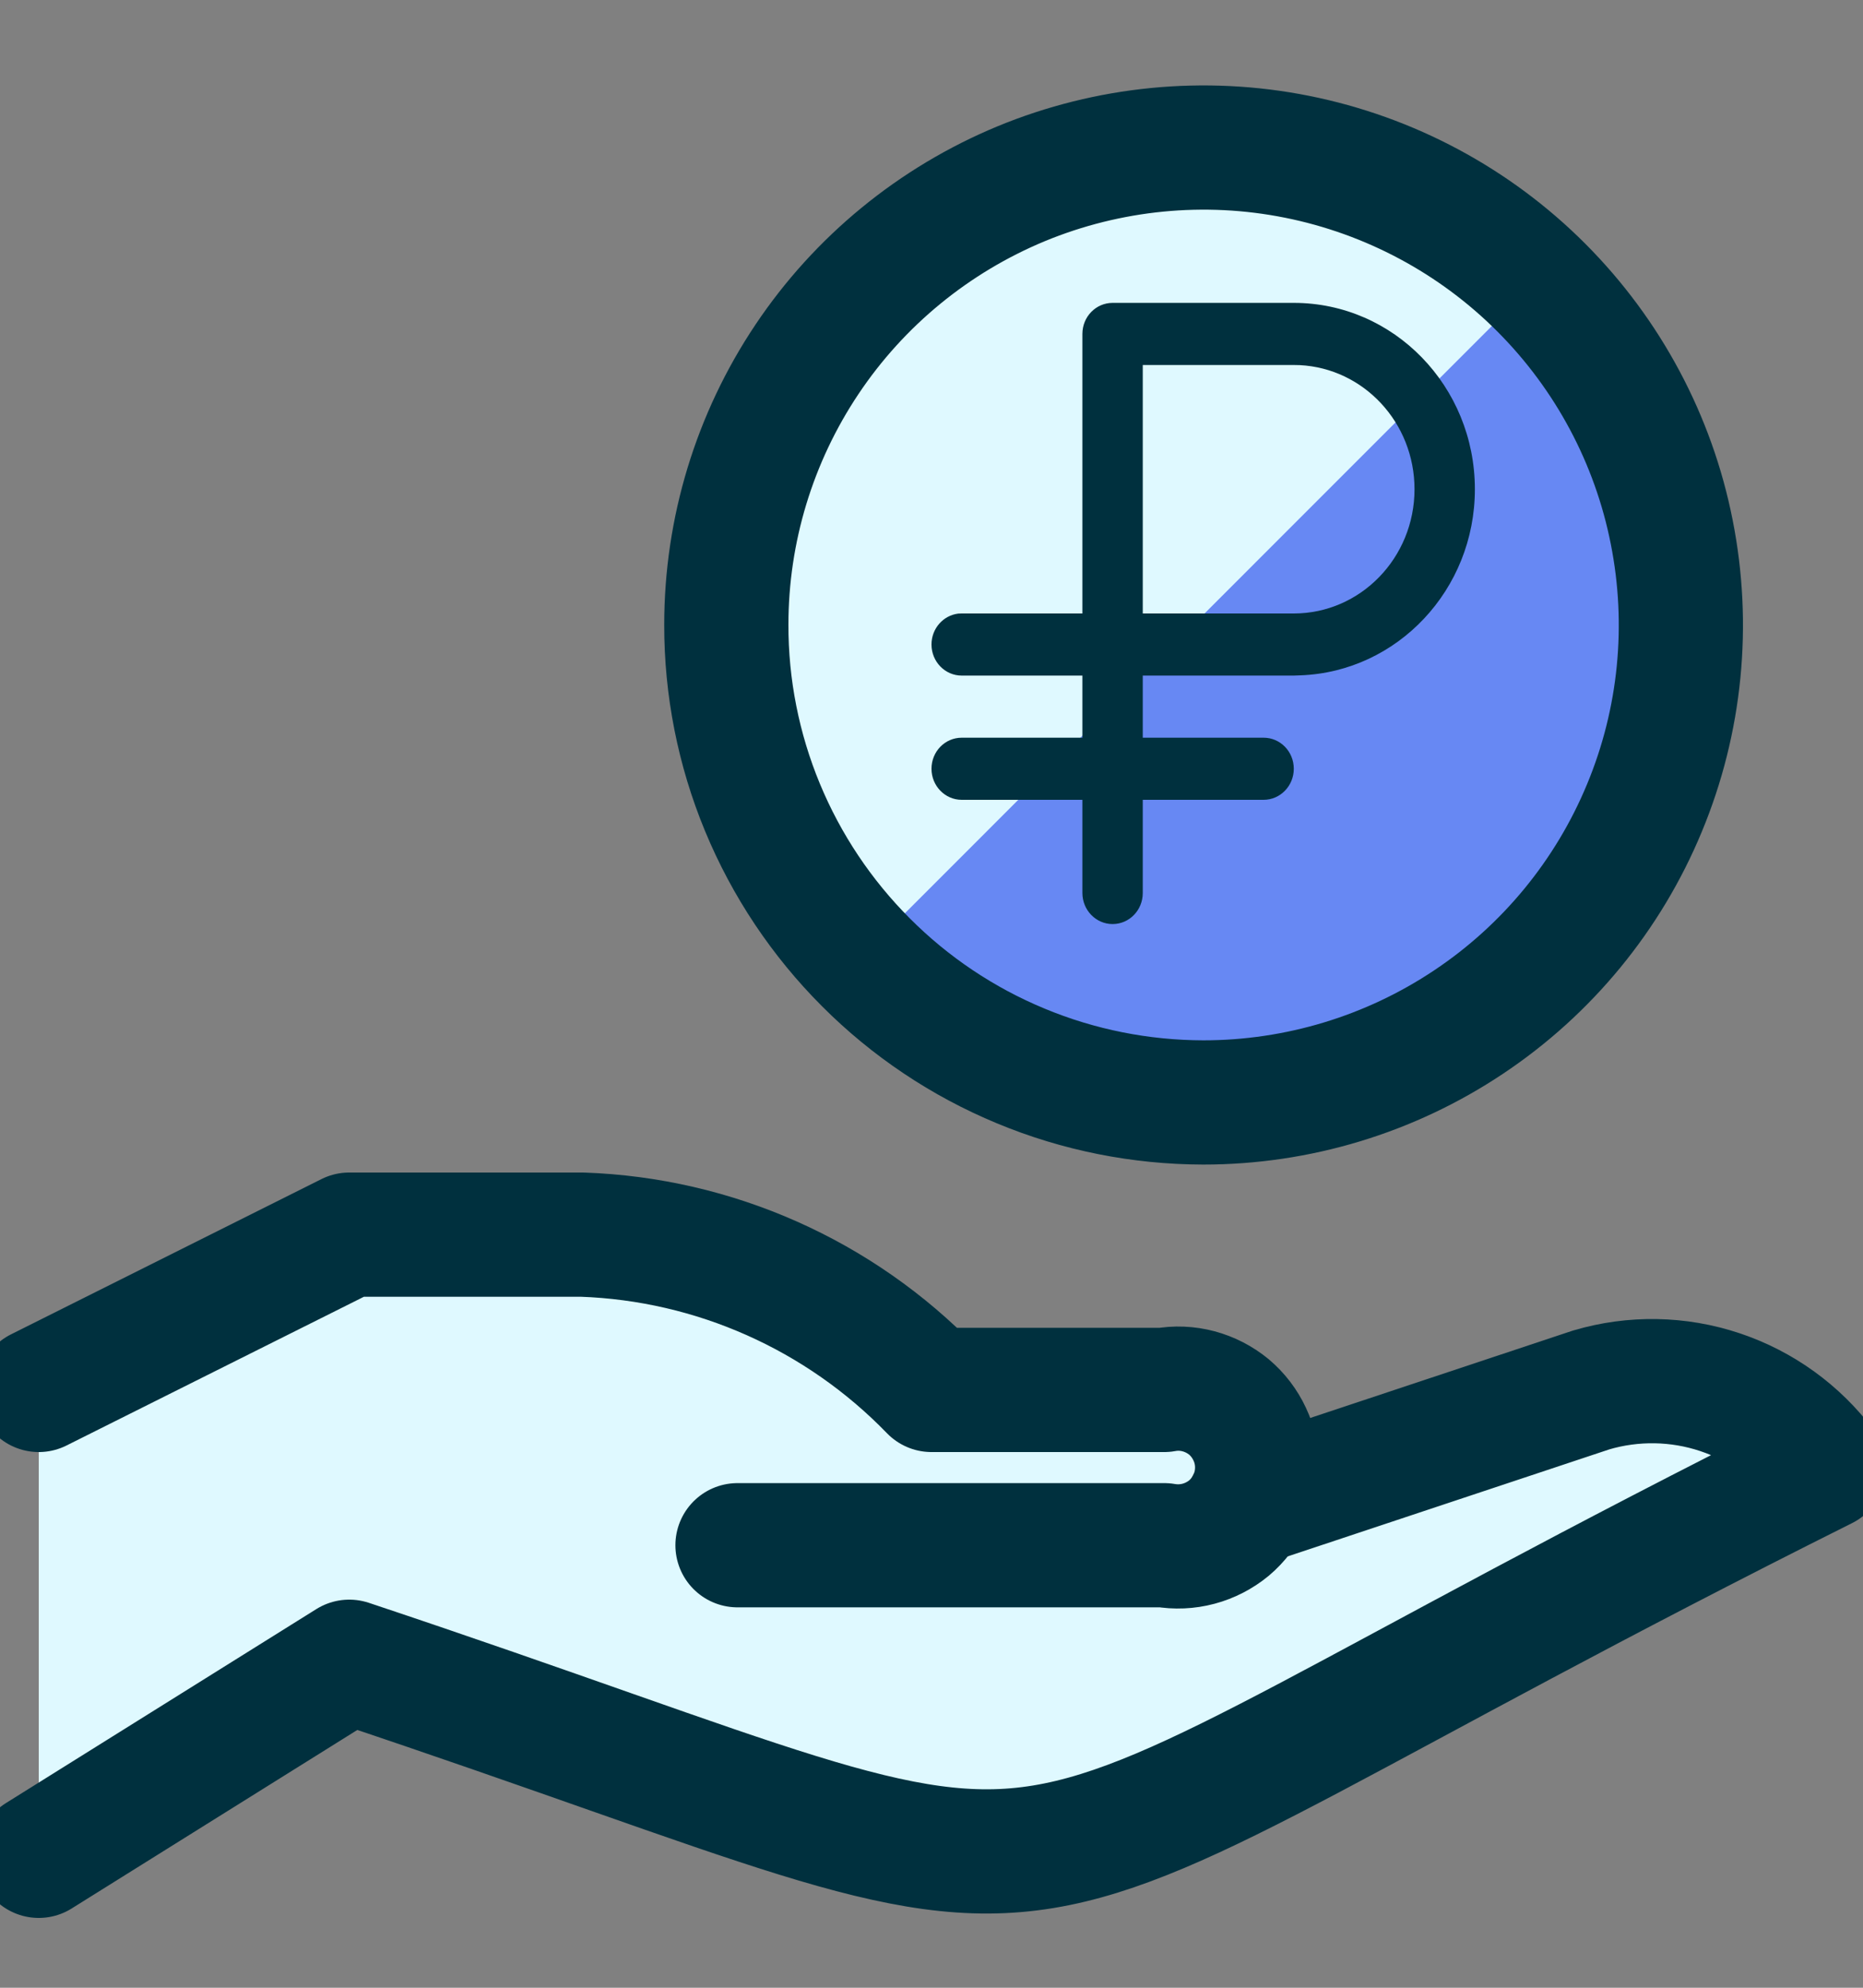 <svg width="15" height="16" viewBox="0 0 15 16" fill="none" xmlns="http://www.w3.org/2000/svg">
<rect x="0" y="0" width="15" height="16" fill="#808080" stroke="none"/>
<g clip-path="url(#clip0_110_335565)">
<path d="M9.688 8.874C10.448 8.874 11.192 8.649 11.824 8.227C12.456 7.806 12.949 7.206 13.24 6.504C13.532 5.802 13.608 5.029 13.46 4.283C13.313 3.538 12.947 2.853 12.41 2.315C11.873 1.777 11.188 1.411 10.443 1.262C9.698 1.113 8.925 1.189 8.222 1.479C7.52 1.77 6.919 2.262 6.497 2.893C6.074 3.525 5.848 4.268 5.848 5.028C5.847 5.533 5.946 6.033 6.139 6.499C6.332 6.965 6.615 7.389 6.972 7.746C7.328 8.103 7.752 8.387 8.218 8.58C8.684 8.774 9.184 8.873 9.688 8.874Z" fill="#6788F3"/>
<path d="M9.687 1.188C8.932 1.187 8.193 1.409 7.564 1.826C6.934 2.243 6.441 2.837 6.147 3.532C5.853 4.228 5.77 4.995 5.91 5.737C6.049 6.479 6.404 7.164 6.931 7.706L12.362 2.274C11.647 1.577 10.687 1.187 9.687 1.188Z" fill="#DFF9FF"/>
<path d="M12.812 11.188L10.049 12.106H10.043C10.099 12.002 10.125 11.883 10.117 11.765C10.109 11.646 10.068 11.533 9.998 11.437C9.928 11.34 9.833 11.266 9.723 11.222C9.612 11.178 9.492 11.166 9.375 11.188H7.5C6.759 10.423 5.751 9.975 4.688 9.938H2.812L0.312 11.188V14.938L2.812 13.375C9.518 15.611 7.044 15.633 14.688 11.812C14.477 11.529 14.184 11.317 13.848 11.205C13.513 11.093 13.151 11.087 12.812 11.188Z" fill="#DFF9FF"/>
<path d="M9.688 8.874C10.448 8.874 11.192 8.649 11.824 8.227C12.456 7.806 12.949 7.206 13.24 6.504C13.532 5.802 13.608 5.029 13.46 4.283C13.313 3.538 12.947 2.853 12.41 2.315C11.873 1.777 11.188 1.411 10.443 1.262C9.698 1.113 8.925 1.189 8.222 1.479C7.52 1.77 6.919 2.262 6.497 2.893C6.074 3.525 5.848 4.268 5.848 5.028C5.847 5.533 5.946 6.033 6.139 6.499C6.332 6.965 6.615 7.389 6.972 7.746C7.328 8.103 7.752 8.387 8.218 8.58C8.684 8.774 9.184 8.873 9.688 8.874Z" stroke="#00303E" stroke-linecap="round" stroke-linejoin="round"/>
<path d="M10.049 12.107L12.812 11.188C13.151 11.088 13.513 11.094 13.848 11.206C14.184 11.318 14.477 11.53 14.688 11.813C7.044 15.634 9.518 15.611 2.812 13.376L0.312 14.938" stroke="#00303E" stroke-linecap="round" stroke-linejoin="round"/>
<path d="M5.938 12.438H9.375C9.466 12.454 9.56 12.45 9.65 12.426C9.74 12.402 9.823 12.359 9.895 12.3C9.966 12.24 10.023 12.165 10.062 12.081C10.102 11.997 10.122 11.905 10.122 11.812C10.122 11.72 10.102 11.628 10.062 11.544C10.023 11.46 9.966 11.385 9.895 11.325C9.823 11.266 9.74 11.223 9.65 11.199C9.56 11.175 9.466 11.171 9.375 11.188H7.5C6.759 10.423 5.751 9.975 4.688 9.938H2.812L0.312 11.188" stroke="#00303E" stroke-linecap="round" stroke-linejoin="round"/>
<path fill-rule="evenodd" clip-rule="evenodd" d="M10.417 2.438C11.222 2.438 11.875 3.109 11.875 3.938C11.875 4.747 11.251 5.407 10.471 5.436L10.417 5.438H9.201V5.938H10.174C10.308 5.938 10.417 6.049 10.417 6.188C10.417 6.326 10.308 6.438 10.174 6.438H9.201V7.188C9.201 7.326 9.093 7.438 8.958 7.438C8.824 7.438 8.715 7.326 8.715 7.188V6.438H7.743C7.609 6.438 7.5 6.326 7.5 6.188C7.5 6.049 7.609 5.938 7.743 5.938H8.715V5.438H7.743C7.609 5.438 7.5 5.326 7.5 5.188C7.5 5.059 7.594 4.954 7.715 4.939L7.743 4.938H8.715V2.688C8.715 2.549 8.824 2.438 8.958 2.438H10.417ZM10.417 2.938H9.201V4.938H10.417C10.954 4.938 11.389 4.49 11.389 3.938C11.389 3.402 10.98 2.965 10.465 2.939L10.417 2.938Z" fill="#00303E"/>
</g>
<defs>
<clipPath id="clip0_110_335565">
<rect width="15" height="15" fill="white" transform="translate(0 0.562)"/>
</clipPath>
</defs>
</svg>
